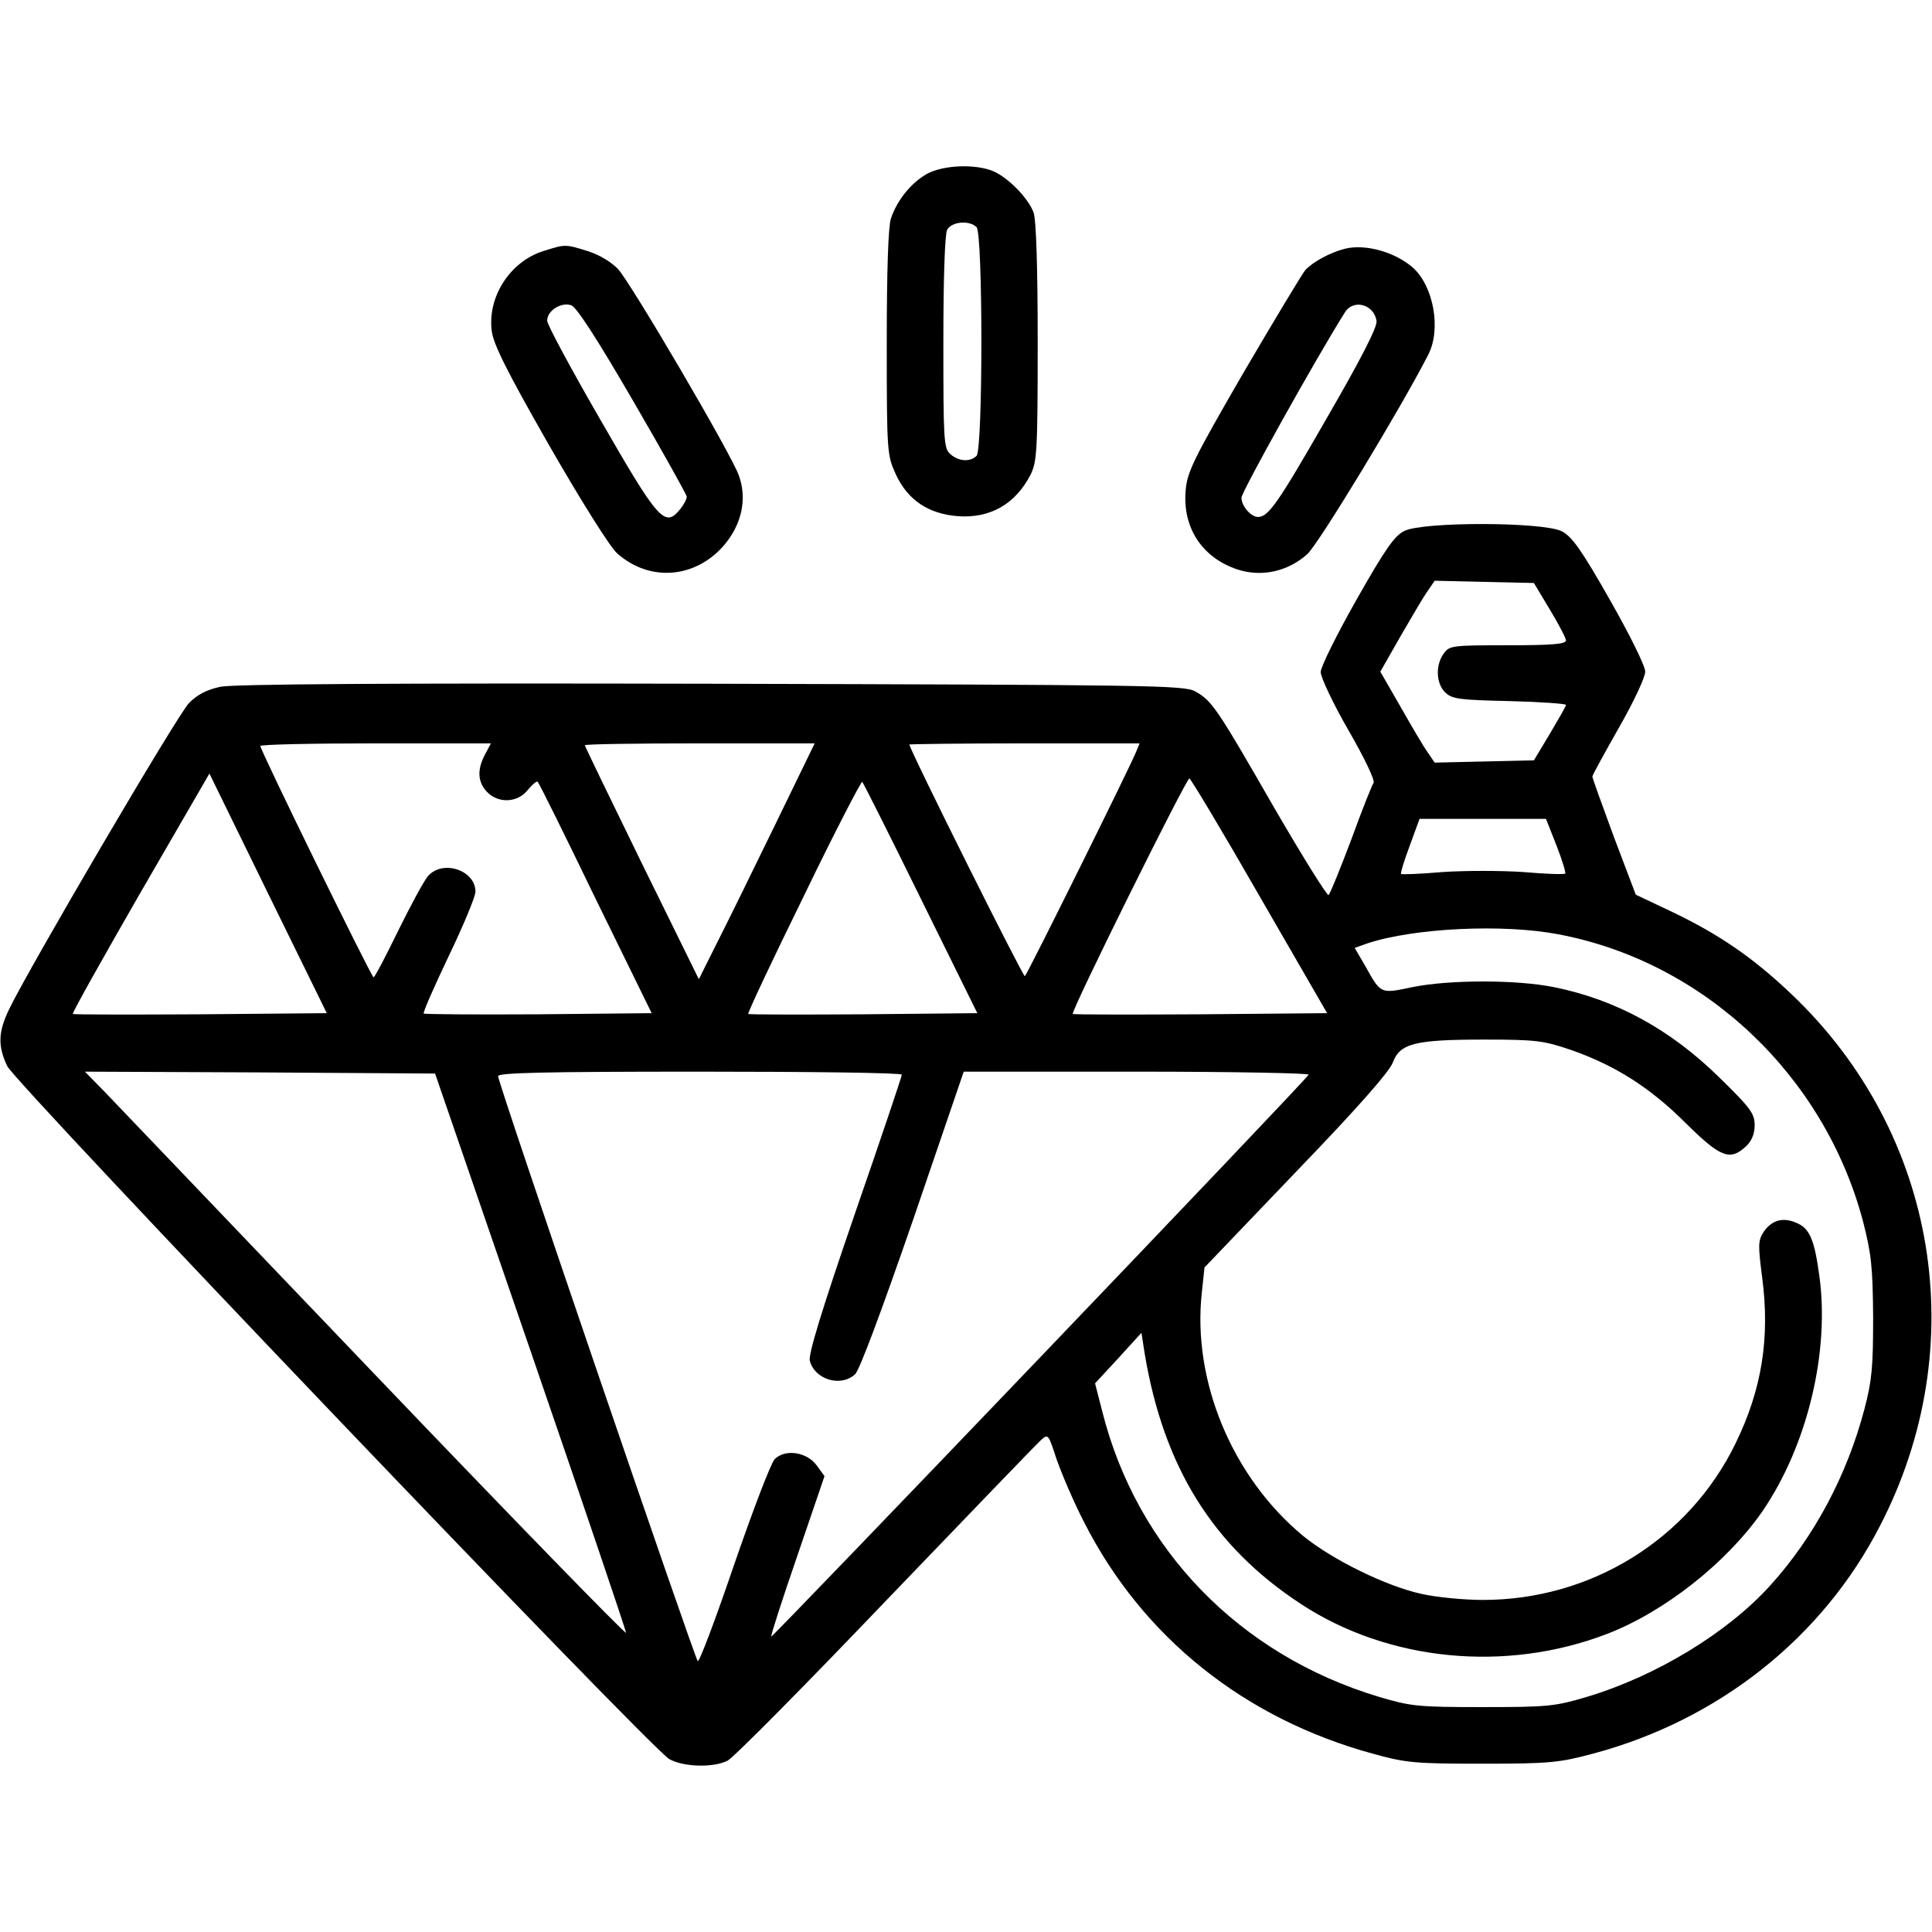 <?xml version="1.0" standalone="no"?>
<!DOCTYPE svg PUBLIC "-//W3C//DTD SVG 20010904//EN"
 "http://www.w3.org/TR/2001/REC-SVG-20010904/DTD/svg10.dtd">
<svg version="1.0" xmlns="http://www.w3.org/2000/svg"
 width="512pt" height="512pt" viewBox="0 0 512 512"
 preserveAspectRatio="xMidYMid meet">

<g transform="translate(0,512) scale(0.1,-0.1)"
fill="#000000" stroke="none">
<path d="M2458 4660 c-42 -23 -80 -69 -97 -119 -7 -22 -11 -135 -11 -330 0
-292 1 -297 24 -348 32 -69 87 -105 165 -111 85 -6 152 32 192 110 17 34 19
62 19 352 0 198 -4 325 -11 343 -14 38 -67 92 -106 109 -47 20 -131 17 -175
-6z m130 -142 c17 -17 17 -589 0 -606 -17 -17 -48 -15 -70 5 -17 15 -18 38
-18 295 0 173 4 287 10 299 12 22 59 26 78 7z"/>
<path d="M1441 4455 c-88 -27 -149 -120 -138 -211 4 -35 38 -104 151 -302 88
-153 161 -269 181 -288 85 -76 205 -68 282 19 48 55 64 124 41 187 -19 55
-287 512 -321 548 -19 19 -51 38 -81 47 -58 18 -58 18 -115 0z m236 -396 c78
-134 142 -249 143 -255 0 -7 -8 -22 -18 -34 -40 -49 -57 -30 -210 236 -78 135
-142 254 -142 264 0 27 37 50 64 41 14 -5 69 -90 163 -252z"/>
<path d="M3565 4461 c-40 -10 -86 -35 -106 -57 -9 -11 -83 -134 -165 -274
-133 -230 -148 -261 -152 -311 -8 -98 44 -177 137 -208 64 -21 133 -6 185 40
29 25 249 388 321 529 35 68 14 182 -41 231 -47 41 -125 63 -179 50z m83 -192
c2 -16 -42 -102 -133 -259 -129 -225 -154 -260 -181 -260 -19 0 -44 29 -44 51
0 15 196 367 274 491 23 37 78 21 84 -23z"/>
<path d="M3722 3713 c-26 -12 -51 -48 -127 -182 -52 -92 -95 -178 -95 -192 0
-14 33 -84 74 -155 41 -71 71 -133 66 -139 -4 -5 -31 -73 -59 -150 -29 -77
-56 -143 -60 -147 -3 -4 -68 100 -144 231 -153 266 -165 284 -210 309 -30 16
-119 17 -1282 20 -863 2 -1266 -1 -1301 -8 -37 -8 -61 -21 -83 -43 -30 -30
-427 -707 -477 -812 -29 -60 -30 -97 -5 -150 23 -48 1707 -1811 1755 -1837 38
-21 117 -23 154 -4 16 8 204 198 419 423 215 224 400 416 411 426 20 18 20 17
42 -50 13 -37 45 -113 73 -167 155 -305 425 -521 767 -614 87 -24 111 -26 290
-26 179 0 203 3 293 27 332 89 607 307 759 603 247 477 153 1041 -234 1409
-102 97 -192 159 -320 220 l-93 44 -58 153 c-31 84 -57 156 -57 160 0 4 32 62
70 129 39 68 70 134 70 149 0 15 -41 98 -94 191 -75 132 -100 167 -127 181
-48 25 -367 26 -417 1z m385 -208 c23 -38 43 -76 43 -82 0 -10 -37 -13 -154
-13 -149 0 -155 -1 -170 -22 -23 -32 -20 -81 5 -104 18 -17 41 -19 170 -22 82
-2 149 -7 149 -10 0 -4 -20 -38 -43 -77 l-42 -70 -132 -3 -131 -3 -19 28 c-11
15 -43 70 -72 121 l-53 92 53 93 c29 50 61 105 72 120 l19 28 131 -3 132 -3
42 -70z m-2822 -385 c-21 -40 -19 -72 5 -98 30 -32 82 -30 109 5 12 14 23 24
26 21 3 -2 72 -141 153 -309 l149 -304 -300 -3 c-165 -1 -302 0 -304 2 -3 2
27 70 66 152 39 81 71 158 71 171 0 57 -87 86 -126 41 -11 -13 -46 -78 -79
-145 -33 -68 -62 -123 -65 -123 -6 1 -300 601 -300 613 0 4 137 7 305 7 l306
0 -16 -30z m771 -182 c-57 -117 -126 -258 -154 -313 l-50 -100 -151 307 c-83
170 -151 310 -151 313 0 3 137 5 305 5 l304 0 -103 -212z m955 190 c-12 -32
-288 -589 -295 -595 -4 -4 -306 601 -306 614 0 1 137 3 305 3 l305 0 -9 -22z
m-2480 -696 c-184 -1 -336 -1 -338 1 -2 3 79 147 179 321 l183 316 155 -317
156 -318 -335 -3z m2807 313 l179 -310 -335 -3 c-184 -1 -337 -1 -339 1 -6 6
302 627 309 624 4 -1 88 -141 186 -312z m-898 -6 l150 -304 -301 -3 c-166 -1
-304 -1 -306 1 -2 3 64 143 147 312 82 170 153 306 155 303 3 -3 73 -142 155
-309z m1685 140 c15 -38 25 -72 23 -74 -3 -3 -53 -1 -111 4 -59 4 -155 4 -214
0 -58 -5 -108 -7 -110 -5 -2 2 8 35 23 75 l26 71 168 0 167 0 28 -71z m5 -235
c386 -73 704 -373 807 -760 22 -86 26 -120 27 -254 0 -132 -3 -168 -23 -244
-46 -175 -133 -339 -250 -468 -113 -125 -302 -240 -486 -295 -84 -25 -103 -27
-275 -27 -172 0 -191 2 -275 27 -370 111 -642 391 -734 757 l-19 74 62 67 61
67 8 -52 c50 -303 181 -514 415 -667 232 -152 543 -182 811 -79 153 59 317
189 411 324 120 175 180 425 151 628 -13 95 -26 124 -62 138 -35 15 -65 6 -86
-26 -14 -22 -14 -35 -3 -120 21 -160 -1 -297 -71 -440 -124 -254 -383 -414
-669 -414 -50 0 -123 7 -163 16 -95 21 -237 91 -314 154 -187 155 -294 410
-268 645 l7 66 243 254 c163 169 247 265 256 289 19 51 58 61 244 61 138 0
156 -3 230 -28 116 -41 208 -99 303 -194 92 -91 117 -100 159 -61 15 14 23 33
23 56 0 31 -11 46 -93 126 -130 128 -275 207 -439 240 -99 20 -277 20 -375 0
-86 -18 -83 -19 -126 58 l-27 46 34 12 c124 41 360 52 506 24z m-2724 -1104
c139 -404 253 -741 253 -747 1 -7 -299 301 -666 685 -366 383 -689 721 -717
750 l-51 52 464 -2 464 -3 253 -735z m984 732 c0 -4 -56 -171 -125 -370 -87
-253 -123 -371 -119 -388 13 -50 82 -71 120 -36 12 11 71 170 154 410 l134
392 459 0 c252 0 457 -4 455 -8 -4 -12 -1421 -1492 -1424 -1489 -2 2 29 98 69
214 l72 211 -21 29 c-26 35 -83 44 -111 16 -10 -10 -58 -136 -108 -281 -49
-144 -92 -258 -96 -254 -9 10 -530 1534 -529 1550 0 9 114 12 535 12 294 0
535 -3 535 -8z"/>
</g>
</svg>
